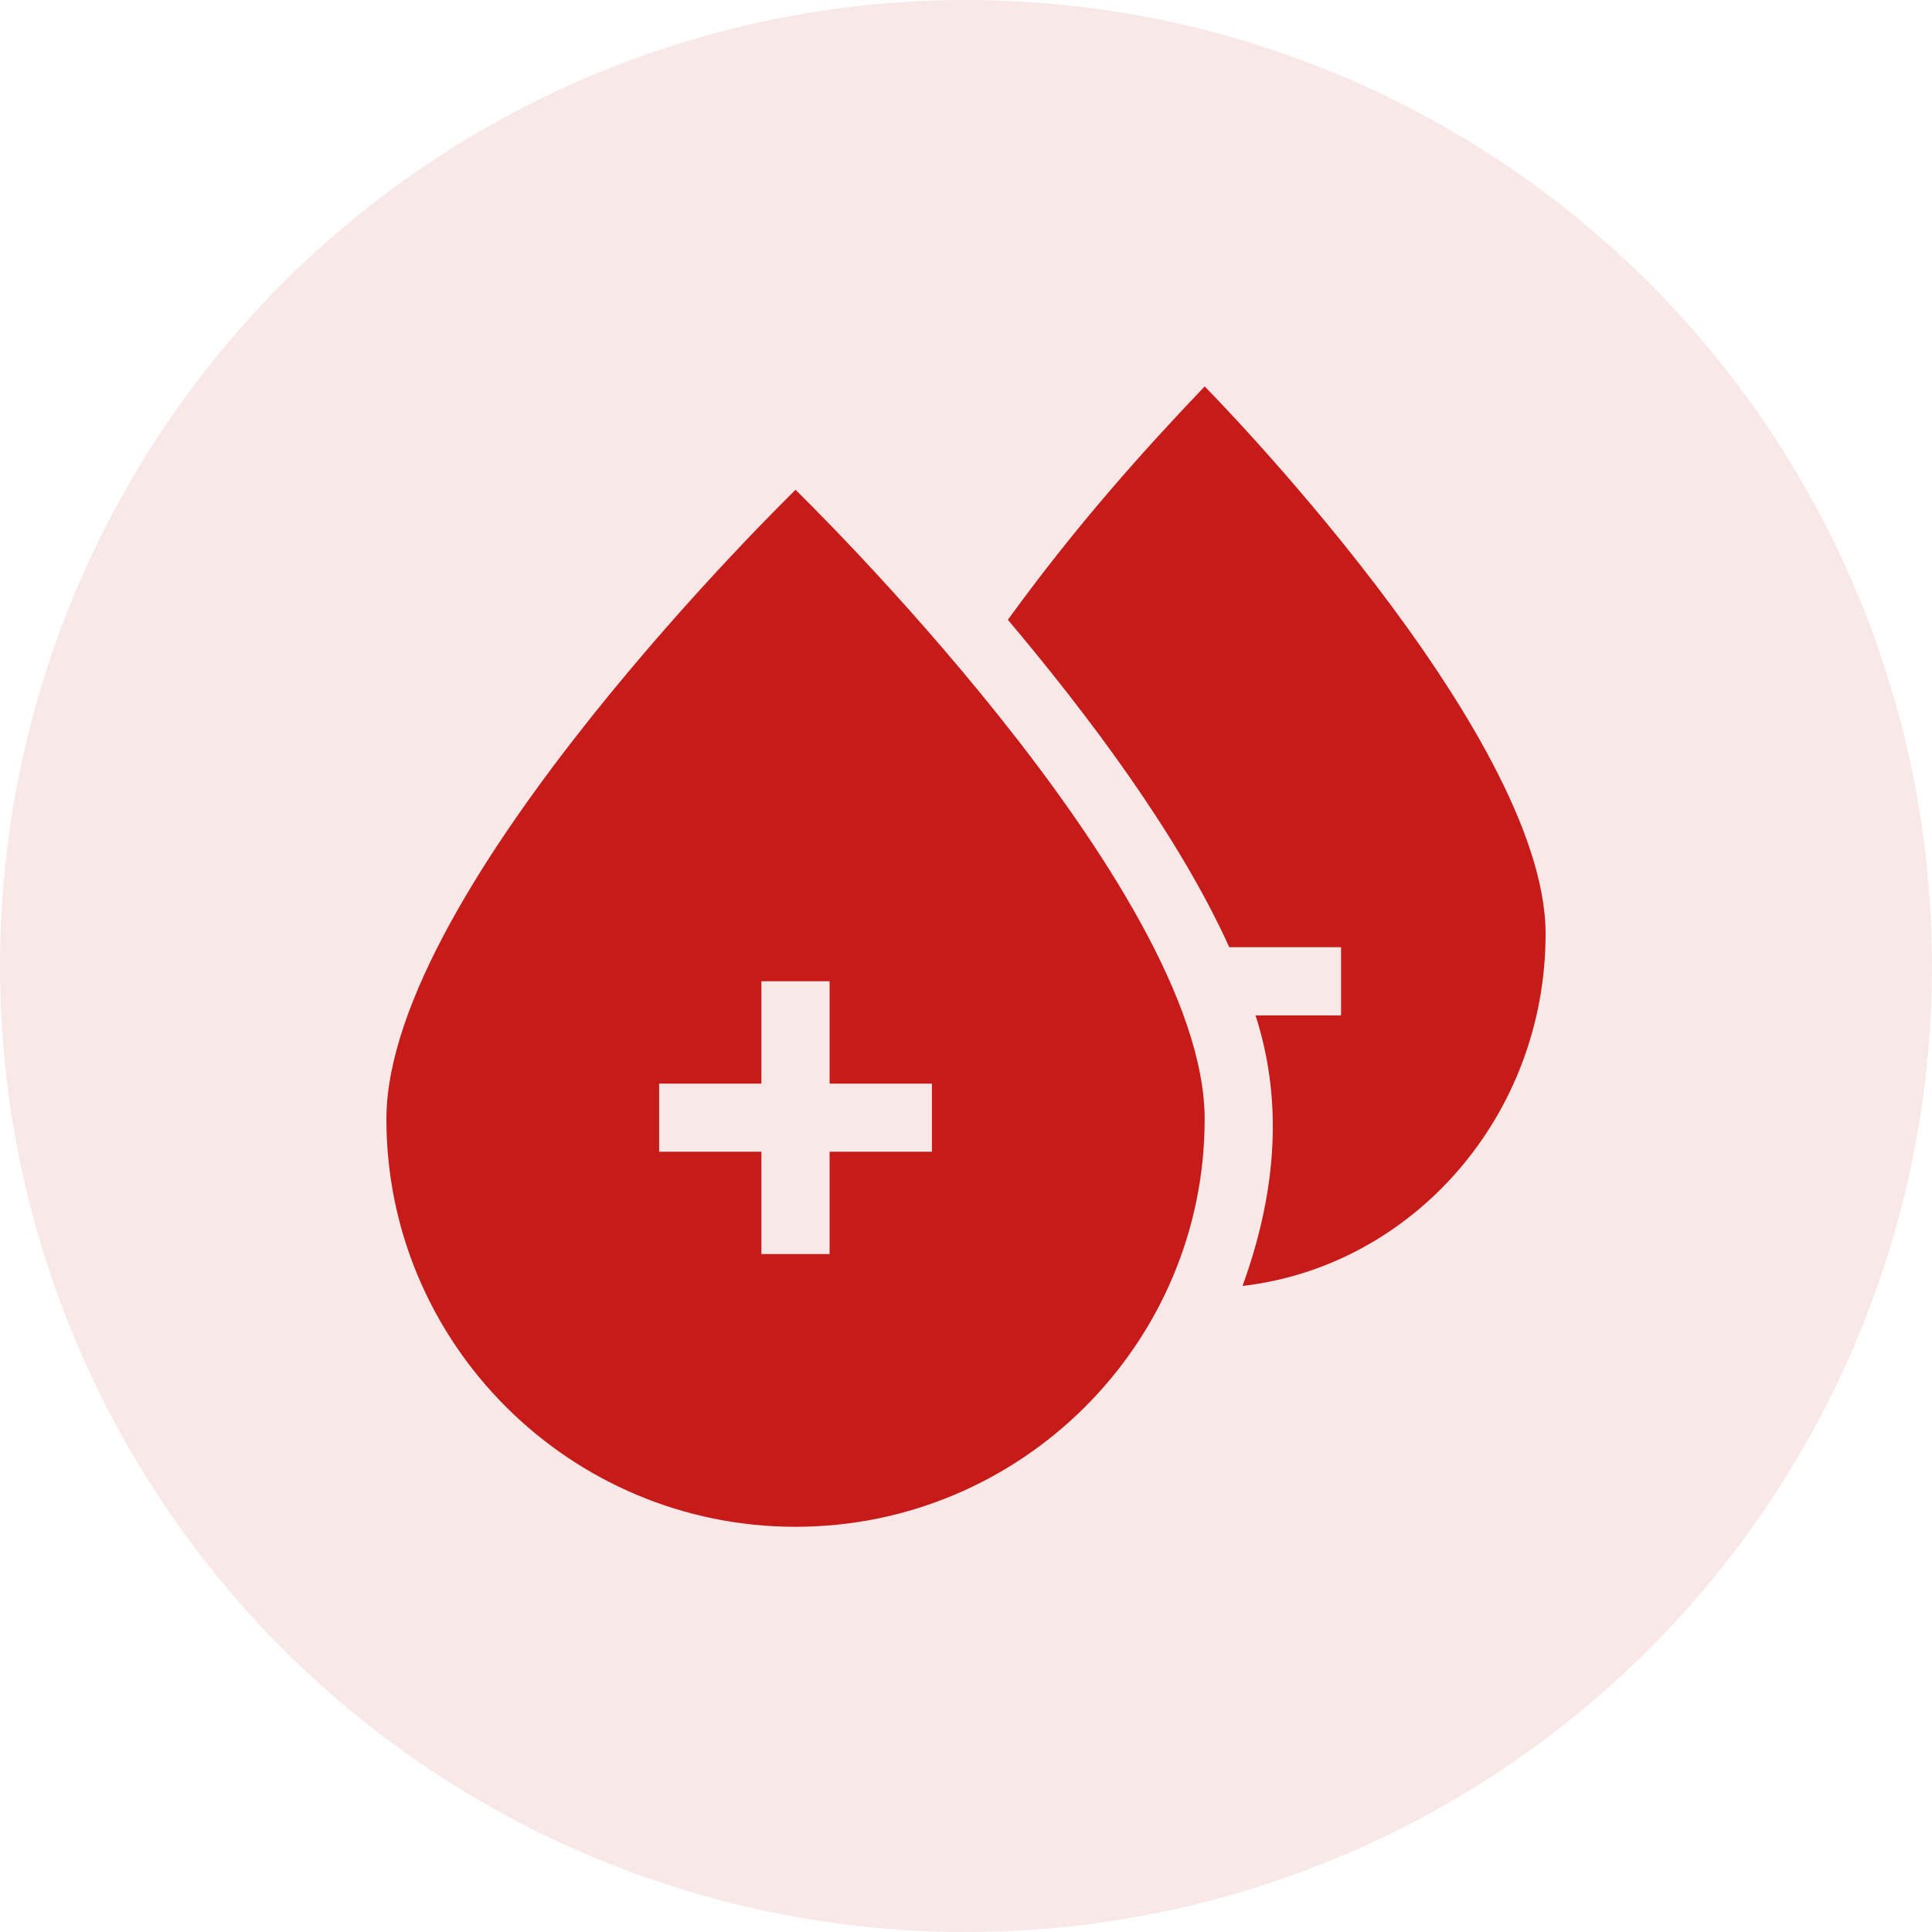 <svg width="30" height="30" viewBox="0 0 30 30" fill="none" xmlns="http://www.w3.org/2000/svg">
<circle cx="15" cy="15" r="15" fill="#C71B1A" fill-opacity="0.1"/>
<path d="M12.353 7.606C12.35 7.61 6 13.774 6 17.378C6 20.868 8.85 23.708 12.353 23.708C15.856 23.708 18.706 20.868 18.706 17.378C18.706 13.774 12.356 7.61 12.353 7.606ZM14.471 17.884H12.882V19.473H11.823V17.884H10.235V16.826H11.823V15.237H12.882V16.826H14.471V17.884Z" fill="#C71B1A"/>
<path d="M18.706 6C17.745 7.009 16.72 8.149 15.65 9.624C16.892 11.097 18.295 12.958 19.088 14.708H20.824V15.767H19.496C19.959 17.203 19.778 18.634 19.294 19.968C21.938 19.662 24 17.327 24 14.5C24 11.358 18.709 6.004 18.706 6Z" fill="#C71B1A"/>
</svg>
